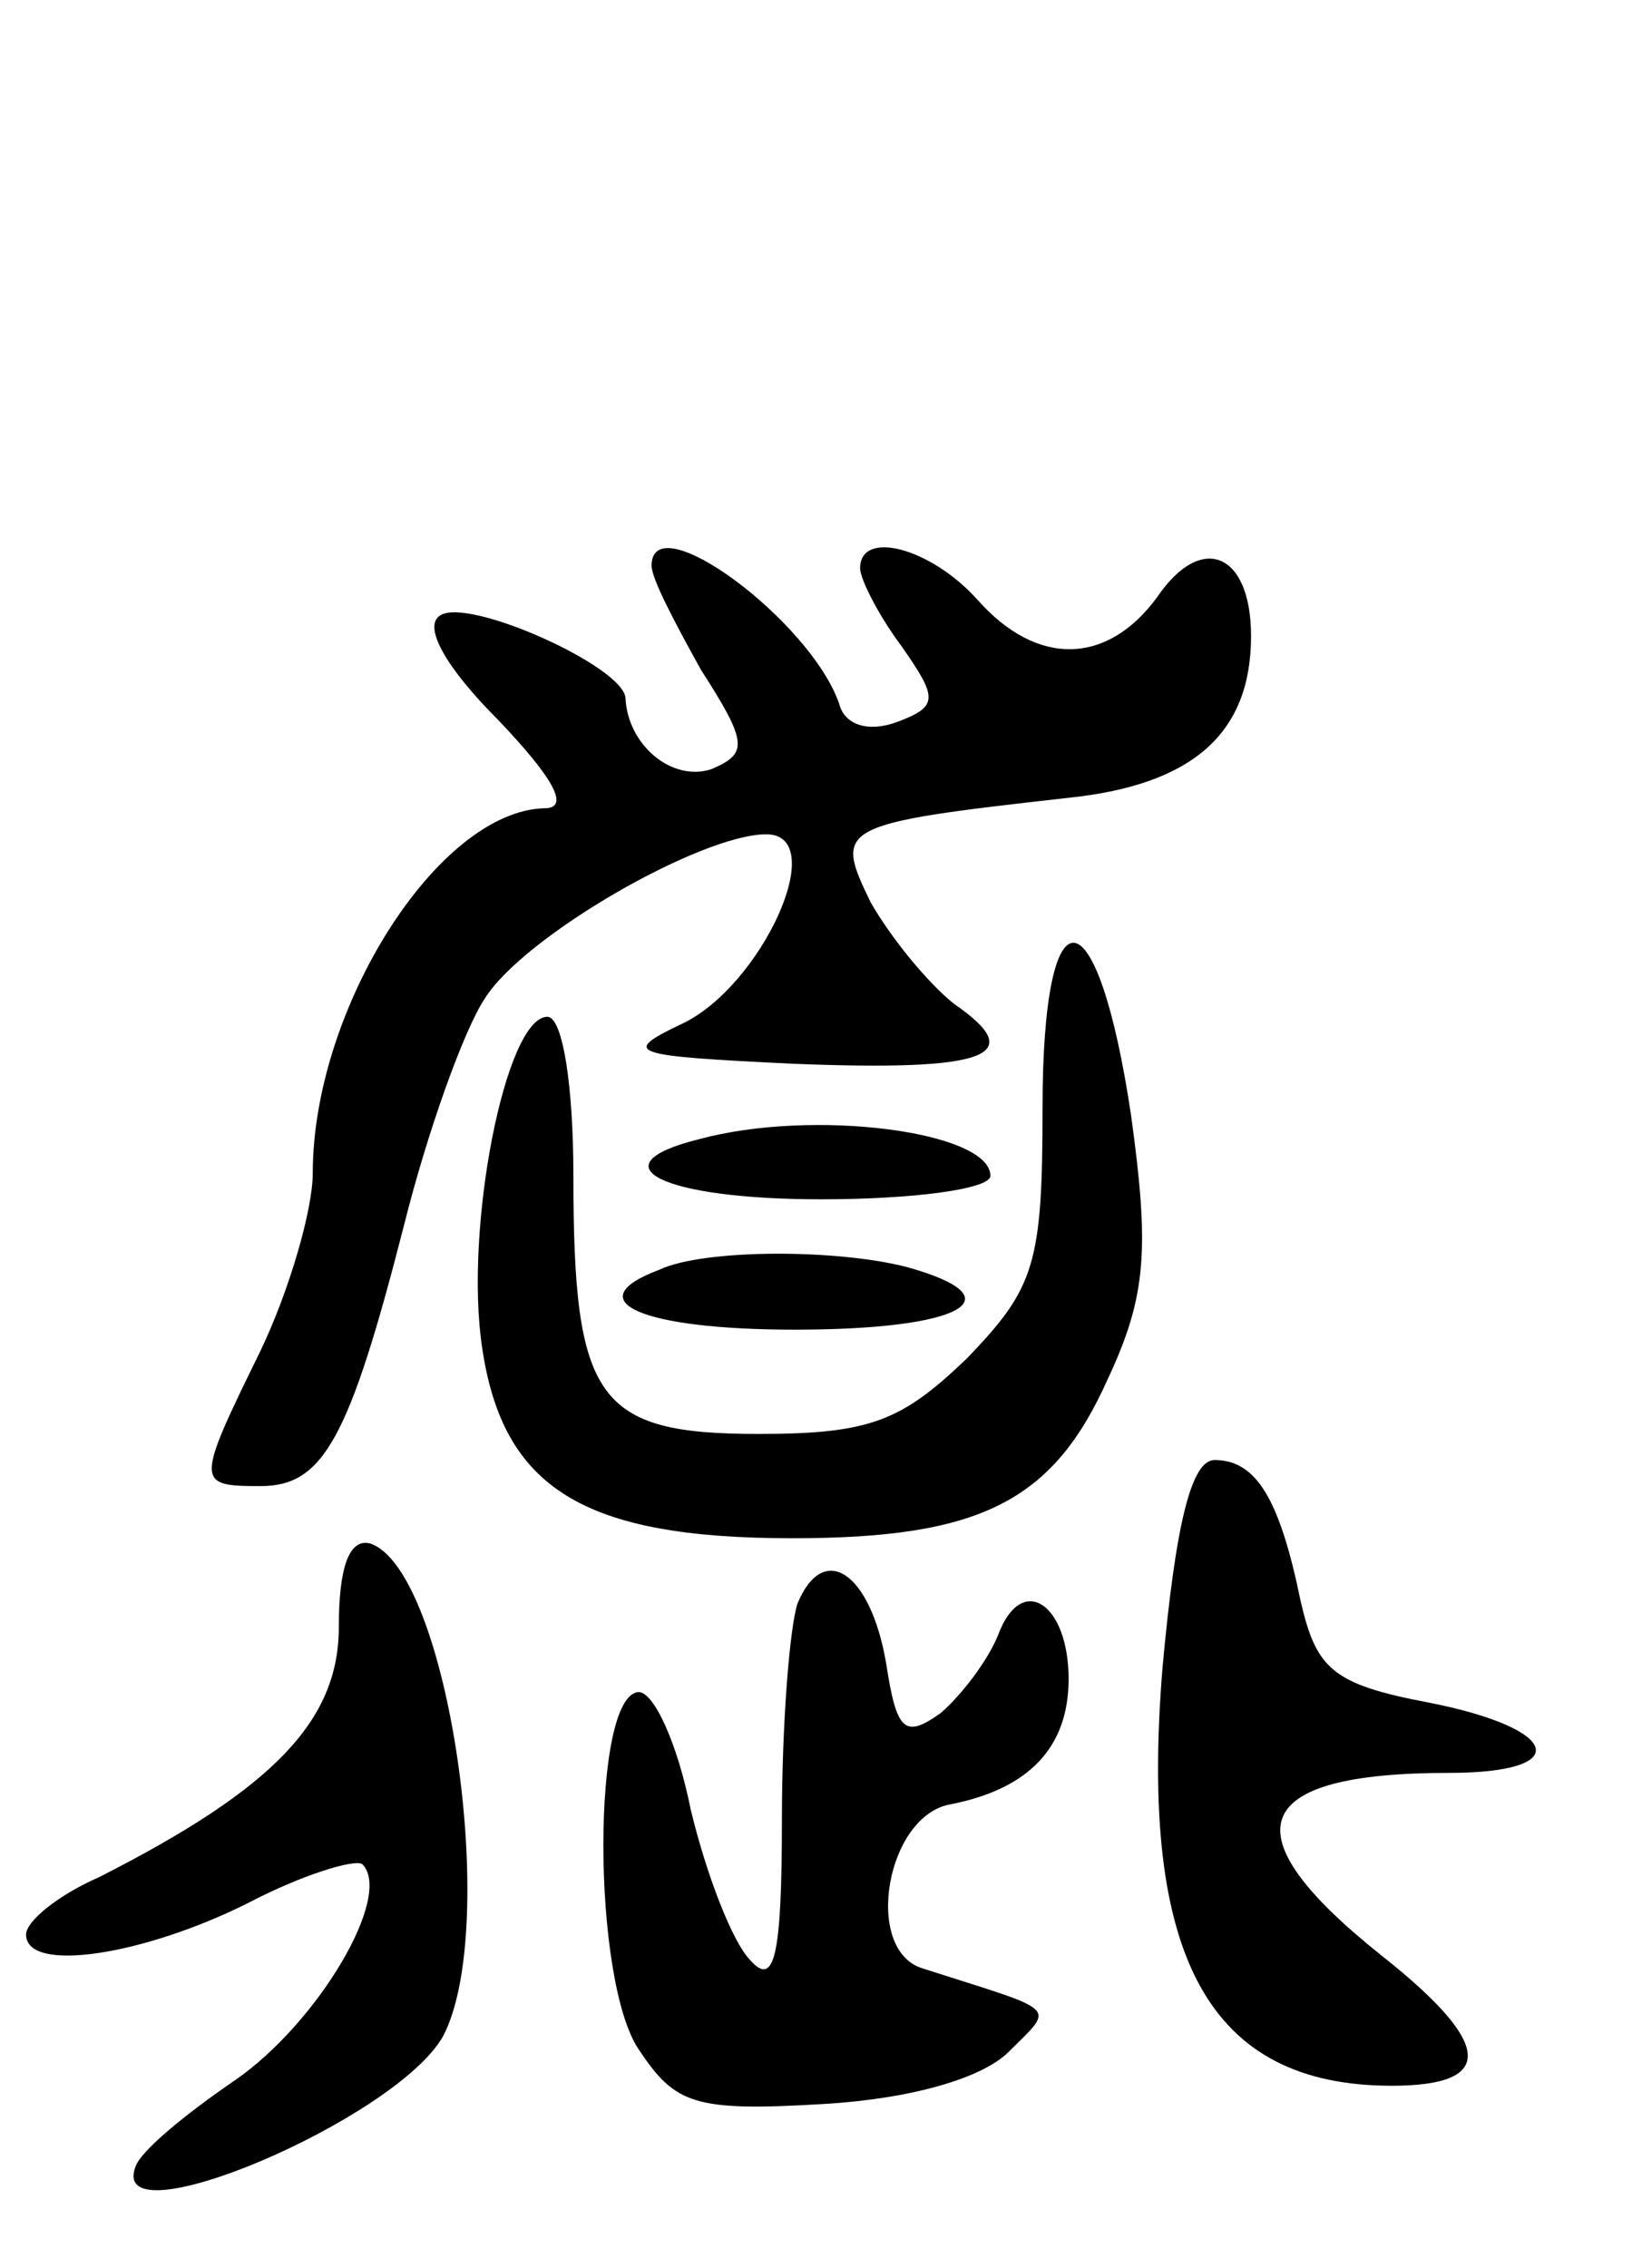 <svg version="1.0" xmlns="http://www.w3.org/2000/svg"
 width="63pt" height="87pt" viewBox="0 0 63 87"
 preserveAspectRatio="xMidYMid meet">
<g transform="translate(0,87) scale(0.1,-0.1)"
fill="#000000" stroke="none">
<path d="M250 653 c0 -5 9 -22 19 -40 18 -28 18 -32 4 -38 -15 -5 -32 9 -33
27 0 12 -60 39 -71 32 -7 -4 2 -20 22 -40 21 -22 28 -34 18 -34 -41 -1 -89
-77 -89 -140 0 -14 -9 -45 -20 -68 -25 -51 -25 -52 0 -52 24 0 34 18 55 100 9
36 23 75 31 87 15 24 83 63 108 63 25 0 -2 -59 -33 -73 -23 -11 -19 -12 43
-15 75 -3 91 3 62 23 -10 8 -24 25 -32 39 -14 29 -13 30 76 40 48 5 70 25 70
62 0 32 -19 40 -36 15 -19 -26 -46 -27 -69 -1 -18 20 -45 27 -45 12 0 -4 7
-18 16 -30 14 -20 14 -23 -2 -29 -11 -4 -20 -1 -22 7 -11 32 -72 77 -72 53z"/>
<path d="M400 445 c0 -60 -3 -69 -29 -96 -25 -24 -37 -29 -80 -29 -62 0 -71
13 -71 99 0 34 -4 61 -10 61 -16 0 -32 -81 -25 -127 8 -54 39 -73 119 -73 72
0 100 14 121 61 15 32 16 50 9 101 -13 87 -34 89 -34 3z"/>
<path d="M268 433 c-40 -10 -14 -23 47 -23 36 0 65 4 65 9 0 17 -68 26 -112
14z"/>
<path d="M253 383 c-32 -12 -7 -23 52 -23 64 0 86 12 43 24 -27 7 -78 7 -95
-1z"/>
<path d="M446 230 c-9 -111 18 -160 88 -160 40 0 39 16 -4 50 -59 47 -51 70
26 70 48 0 43 17 -8 27 -37 7 -43 13 -49 39 -8 39 -17 54 -33 54 -9 0 -15 -25
-20 -80z"/>
<path d="M130 246 c0 -36 -25 -62 -92 -96 -16 -7 -28 -17 -28 -22 0 -15 45 -8
85 12 21 11 41 17 44 15 12 -12 -17 -61 -49 -83 -19 -13 -36 -27 -38 -33 -11
-29 100 18 118 50 22 42 2 179 -28 189 -8 2 -12 -9 -12 -32z"/>
<path d="M306 255 c-3 -9 -6 -46 -6 -83 0 -53 -3 -64 -12 -54 -7 7 -17 33 -23
58 -5 25 -14 45 -20 45 -18 -1 -18 -110 0 -137 14 -21 21 -24 71 -21 34 2 61
10 71 20 18 18 20 15 -33 32 -23 7 -14 59 11 63 30 6 45 22 45 48 0 29 -18 41
-27 17 -4 -10 -14 -23 -22 -30 -14 -10 -17 -7 -21 19 -6 35 -24 47 -34 23z"/>
</g>
</svg>

